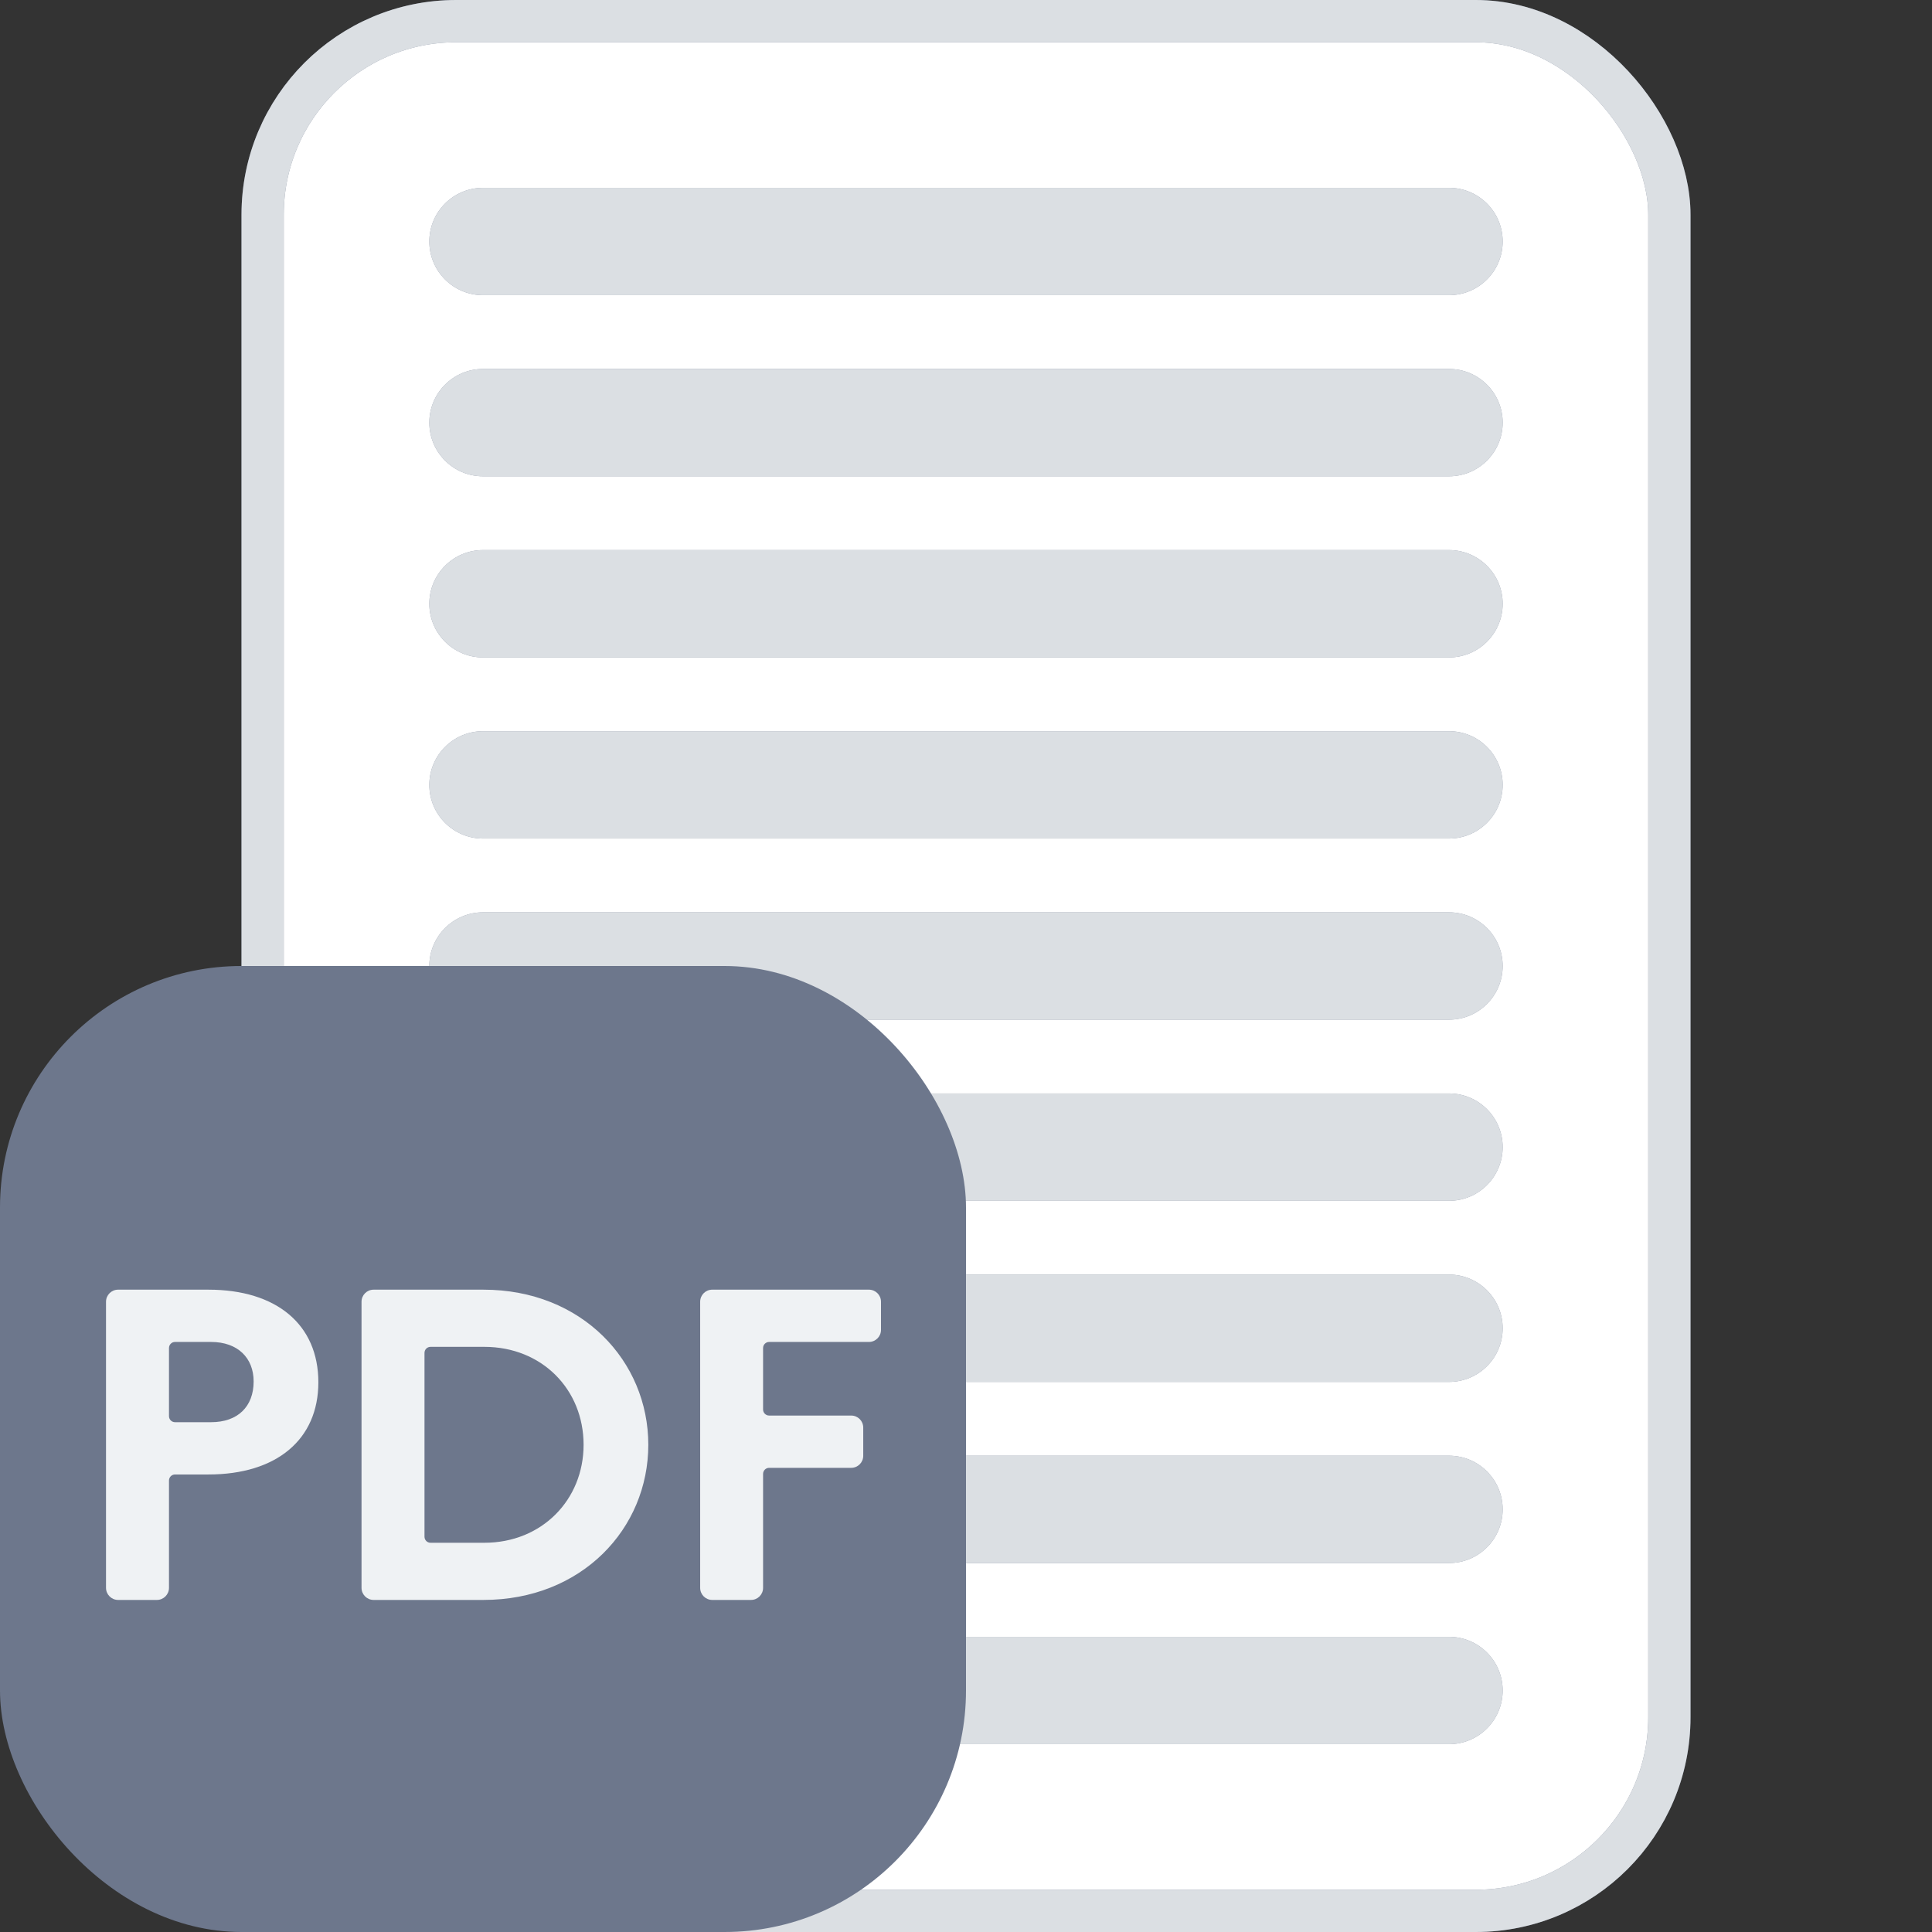 <svg width="32" height="32" viewBox="0 0 32 32" fill="none" xmlns="http://www.w3.org/2000/svg">
<rect x="0" y="0" width="32" height="32" fill="#333333" stroke="none"/>
<rect x="4.35" y="0.35" width="23.3" height="31.3" rx="3.206" fill="white"/>
<rect x="4.35" y="0.35" width="23.3" height="31.3" rx="3.206" stroke="#6D778C" stroke-width="0.7"/>
<rect x="4.35" y="0.35" width="23.3" height="31.3" rx="3.206" stroke="#F6F8F9" stroke-opacity="0.8" stroke-width="0.7"/>
<path fill-rule="evenodd" clip-rule="evenodd" d="M7.111 4C7.111 3.509 7.509 3.111 8 3.111H24C24.491 3.111 24.889 3.509 24.889 4C24.889 4.491 24.491 4.889 24 4.889H8C7.509 4.889 7.111 4.491 7.111 4Z" fill="#6D778C"/>
<path fill-rule="evenodd" clip-rule="evenodd" d="M7.111 4C7.111 3.509 7.509 3.111 8 3.111H24C24.491 3.111 24.889 3.509 24.889 4C24.889 4.491 24.491 4.889 24 4.889H8C7.509 4.889 7.111 4.491 7.111 4Z" fill="#F6F8F9" fill-opacity="0.8"/>
<path fill-rule="evenodd" clip-rule="evenodd" d="M7.111 7C7.111 6.509 7.509 6.111 8 6.111H24C24.491 6.111 24.889 6.509 24.889 7C24.889 7.491 24.491 7.889 24 7.889H8C7.509 7.889 7.111 7.491 7.111 7Z" fill="#6D778C"/>
<path fill-rule="evenodd" clip-rule="evenodd" d="M7.111 7C7.111 6.509 7.509 6.111 8 6.111H24C24.491 6.111 24.889 6.509 24.889 7C24.889 7.491 24.491 7.889 24 7.889H8C7.509 7.889 7.111 7.491 7.111 7Z" fill="#F6F8F9" fill-opacity="0.8"/>
<path fill-rule="evenodd" clip-rule="evenodd" d="M7.111 10C7.111 9.509 7.509 9.111 8 9.111H24C24.491 9.111 24.889 9.509 24.889 10C24.889 10.491 24.491 10.889 24 10.889H8C7.509 10.889 7.111 10.491 7.111 10Z" fill="#6D778C"/>
<path fill-rule="evenodd" clip-rule="evenodd" d="M7.111 10C7.111 9.509 7.509 9.111 8 9.111H24C24.491 9.111 24.889 9.509 24.889 10C24.889 10.491 24.491 10.889 24 10.889H8C7.509 10.889 7.111 10.491 7.111 10Z" fill="#F6F8F9" fill-opacity="0.8"/>
<path fill-rule="evenodd" clip-rule="evenodd" d="M7.111 13C7.111 12.509 7.509 12.111 8 12.111H24C24.491 12.111 24.889 12.509 24.889 13C24.889 13.491 24.491 13.889 24 13.889H8C7.509 13.889 7.111 13.491 7.111 13Z" fill="#6D778C"/>
<path fill-rule="evenodd" clip-rule="evenodd" d="M7.111 13C7.111 12.509 7.509 12.111 8 12.111H24C24.491 12.111 24.889 12.509 24.889 13C24.889 13.491 24.491 13.889 24 13.889H8C7.509 13.889 7.111 13.491 7.111 13Z" fill="#F6F8F9" fill-opacity="0.8"/>
<path fill-rule="evenodd" clip-rule="evenodd" d="M7.111 16C7.111 15.509 7.509 15.111 8 15.111H24C24.491 15.111 24.889 15.509 24.889 16C24.889 16.491 24.491 16.889 24 16.889H8C7.509 16.889 7.111 16.491 7.111 16Z" fill="#6D778C"/>
<path fill-rule="evenodd" clip-rule="evenodd" d="M7.111 16C7.111 15.509 7.509 15.111 8 15.111H24C24.491 15.111 24.889 15.509 24.889 16C24.889 16.491 24.491 16.889 24 16.889H8C7.509 16.889 7.111 16.491 7.111 16Z" fill="#F6F8F9" fill-opacity="0.8"/>
<path fill-rule="evenodd" clip-rule="evenodd" d="M7.111 19C7.111 18.509 7.509 18.111 8 18.111H24C24.491 18.111 24.889 18.509 24.889 19C24.889 19.491 24.491 19.889 24 19.889H8C7.509 19.889 7.111 19.491 7.111 19Z" fill="#6D778C"/>
<path fill-rule="evenodd" clip-rule="evenodd" d="M7.111 19C7.111 18.509 7.509 18.111 8 18.111H24C24.491 18.111 24.889 18.509 24.889 19C24.889 19.491 24.491 19.889 24 19.889H8C7.509 19.889 7.111 19.491 7.111 19Z" fill="#F6F8F9" fill-opacity="0.8"/>
<path fill-rule="evenodd" clip-rule="evenodd" d="M7.111 22C7.111 21.509 7.509 21.111 8 21.111H24C24.491 21.111 24.889 21.509 24.889 22C24.889 22.491 24.491 22.889 24 22.889H8C7.509 22.889 7.111 22.491 7.111 22Z" fill="#6D778C"/>
<path fill-rule="evenodd" clip-rule="evenodd" d="M7.111 22C7.111 21.509 7.509 21.111 8 21.111H24C24.491 21.111 24.889 21.509 24.889 22C24.889 22.491 24.491 22.889 24 22.889H8C7.509 22.889 7.111 22.491 7.111 22Z" fill="#F6F8F9" fill-opacity="0.8"/>
<path fill-rule="evenodd" clip-rule="evenodd" d="M7.111 25C7.111 24.509 7.509 24.111 8 24.111H24C24.491 24.111 24.889 24.509 24.889 25C24.889 25.491 24.491 25.889 24 25.889H8C7.509 25.889 7.111 25.491 7.111 25Z" fill="#6D778C"/>
<path fill-rule="evenodd" clip-rule="evenodd" d="M7.111 25C7.111 24.509 7.509 24.111 8 24.111H24C24.491 24.111 24.889 24.509 24.889 25C24.889 25.491 24.491 25.889 24 25.889H8C7.509 25.889 7.111 25.491 7.111 25Z" fill="#F6F8F9" fill-opacity="0.8"/>
<path fill-rule="evenodd" clip-rule="evenodd" d="M7.111 28C7.111 27.509 7.509 27.111 8 27.111H24C24.491 27.111 24.889 27.509 24.889 28C24.889 28.491 24.491 28.889 24 28.889H8C7.509 28.889 7.111 28.491 7.111 28Z" fill="#6D778C"/>
<path fill-rule="evenodd" clip-rule="evenodd" d="M7.111 28C7.111 27.509 7.509 27.111 8 27.111H24C24.491 27.111 24.889 27.509 24.889 28C24.889 28.491 24.491 28.889 24 28.889H8C7.509 28.889 7.111 28.491 7.111 28Z" fill="#F6F8F9" fill-opacity="0.8"/>
<rect y="16" width="16" height="16" rx="4" fill="#6D778C"/>
<path d="M1.956 26.5C1.846 26.5 1.756 26.41 1.756 26.3V21.561C1.756 21.45 1.846 21.361 1.956 21.361H3.452C4.583 21.361 5.273 21.941 5.273 22.895C5.273 23.842 4.583 24.422 3.452 24.422H2.899C2.843 24.422 2.799 24.467 2.799 24.522V26.3C2.799 26.41 2.709 26.5 2.599 26.5H1.956ZM3.496 22.227H2.899C2.843 22.227 2.799 22.272 2.799 22.327V23.456C2.799 23.511 2.843 23.556 2.899 23.556H3.496C3.937 23.556 4.201 23.299 4.201 22.881C4.201 22.491 3.937 22.227 3.496 22.227Z" fill="#F6F8F9" fill-opacity="0.95"/>
<path d="M6.188 26.5C6.078 26.5 5.988 26.41 5.988 26.3V21.561C5.988 21.45 6.078 21.361 6.188 21.361H8.007C9.637 21.361 10.738 22.543 10.738 23.93C10.738 25.318 9.637 26.5 8.007 26.5H6.188ZM8.022 22.308H7.131C7.075 22.308 7.031 22.353 7.031 22.408V25.453C7.031 25.508 7.075 25.553 7.131 25.553H8.022C8.976 25.553 9.666 24.841 9.666 23.93C9.666 23.013 8.976 22.308 8.022 22.308Z" fill="#F6F8F9" fill-opacity="0.95"/>
<path d="M11.797 26.5C11.686 26.5 11.597 26.41 11.597 26.3V21.561C11.597 21.45 11.686 21.361 11.797 21.361H14.392C14.502 21.361 14.592 21.45 14.592 21.561V22.027C14.592 22.138 14.502 22.227 14.392 22.227H12.739C12.684 22.227 12.639 22.272 12.639 22.327V23.346C12.639 23.401 12.684 23.446 12.739 23.446H14.098C14.209 23.446 14.298 23.535 14.298 23.646V24.112C14.298 24.223 14.209 24.312 14.098 24.312H12.739C12.684 24.312 12.639 24.357 12.639 24.412V26.3C12.639 26.41 12.55 26.5 12.439 26.5H11.797Z" fill="#F6F8F9" fill-opacity="0.95"/>
</svg>
